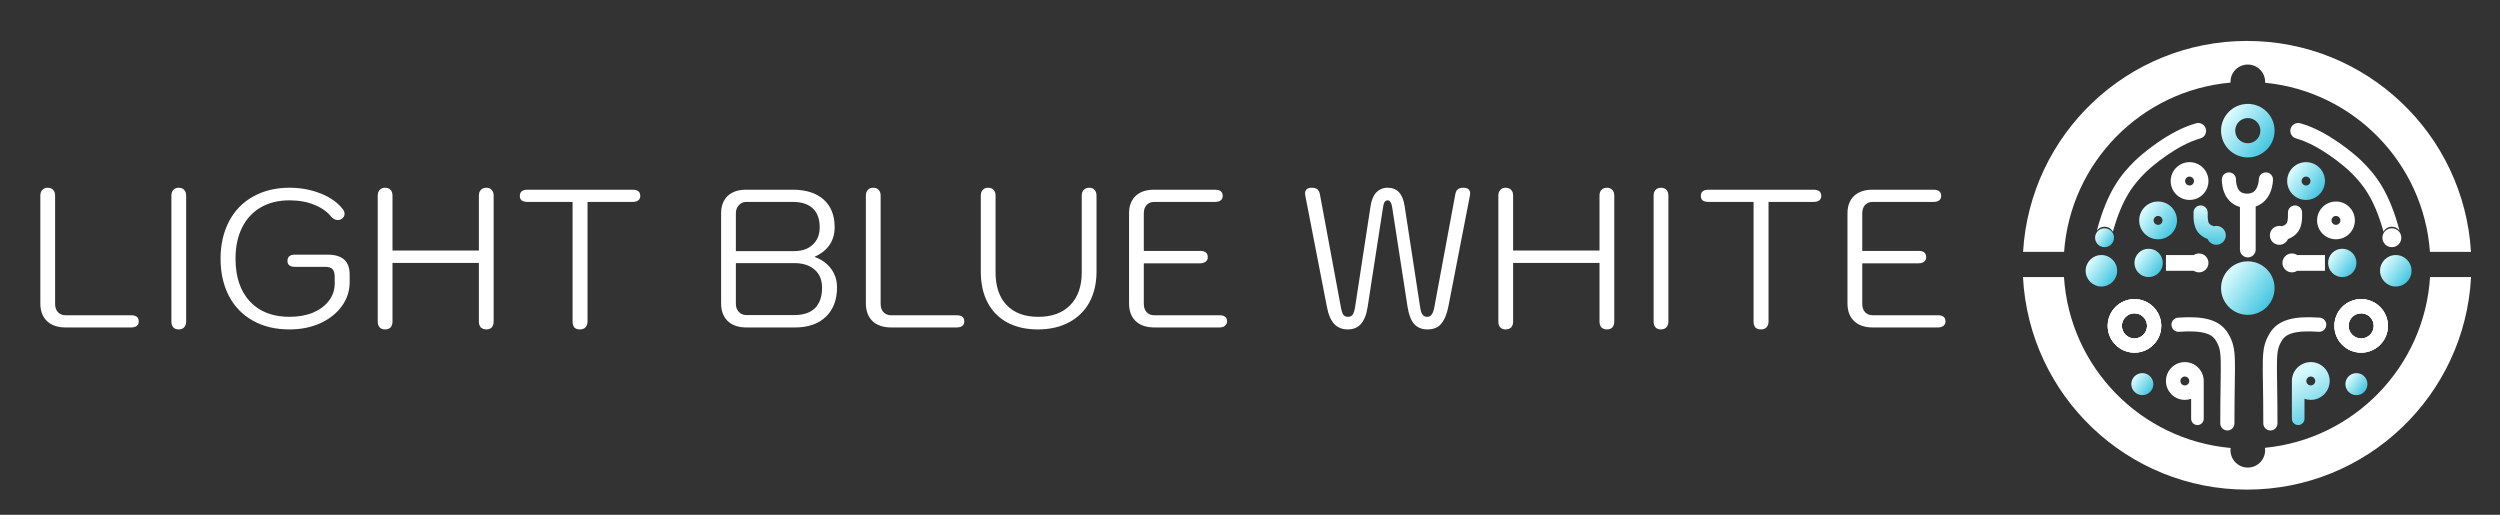 <svg width="1588" height="327" viewBox="0 0 1588 327" fill="none" xmlns="http://www.w3.org/2000/svg">
<rect x="0" y="0" width="1588" height="327" fill="#333333" stroke="none"/>
<path d="M41.752 208C36.669 208 32.71 206.667 29.877 204C27.044 201.25 25.627 197.5 25.627 192.75V124.25C25.627 122.667 26.044 121.458 26.877 120.625C27.71 119.708 28.835 119.25 30.252 119.25C31.752 119.25 32.919 119.708 33.752 120.625C34.585 121.458 35.002 122.667 35.002 124.25V193C35.002 195.167 35.585 196.917 36.752 198.25C38.002 199.583 39.627 200.25 41.627 200.25H83.252C86.502 200.25 88.127 201.542 88.127 204.125C88.127 205.375 87.71 206.333 86.877 207C86.044 207.667 84.835 208 83.252 208H41.752ZM113.496 209.25C112.079 209.25 110.954 208.833 110.121 208C109.288 207.083 108.871 205.833 108.871 204.25V124.25C108.871 122.667 109.288 121.458 110.121 120.625C110.954 119.708 112.079 119.25 113.496 119.25C114.996 119.25 116.163 119.708 116.996 120.625C117.829 121.542 118.246 122.75 118.246 124.25V204.25C118.246 205.75 117.829 206.958 116.996 207.875C116.163 208.792 114.996 209.25 113.496 209.25ZM183.855 209.25C175.022 209.25 167.314 207.417 160.73 203.75C154.147 200.083 149.064 194.875 145.48 188.125C141.897 181.292 140.105 173.375 140.105 164.375C140.105 155.375 141.897 147.458 145.48 140.625C149.064 133.792 154.147 128.542 160.73 124.875C167.397 121.125 175.105 119.25 183.855 119.25C190.939 119.25 197.522 120.458 203.605 122.875C209.772 125.292 214.48 128.625 217.73 132.875C218.48 133.708 218.855 134.708 218.855 135.875C218.855 137.208 218.272 138.25 217.105 139C216.355 139.5 215.522 139.75 214.605 139.75C213.855 139.75 213.105 139.583 212.355 139.25C211.605 138.833 210.98 138.333 210.48 137.75C207.897 134.5 204.314 131.958 199.73 130.125C195.147 128.208 189.855 127.25 183.855 127.25C176.855 127.25 170.772 128.75 165.605 131.75C160.439 134.75 156.48 139.042 153.73 144.625C150.98 150.208 149.605 156.792 149.605 164.375C149.605 175.875 152.647 184.917 158.73 191.5C164.814 198 173.189 201.25 183.855 201.25C189.439 201.25 194.397 200.375 198.73 198.625C203.064 196.792 206.439 194.292 208.855 191.125C211.355 187.875 212.605 184.208 212.605 180.125V175.875C212.605 173.625 212.147 172 211.23 171C210.397 170 208.772 169.5 206.355 169.5H187.355C184.189 169.5 182.605 168.25 182.605 165.75C182.605 163.083 184.189 161.75 187.355 161.75H207.98C212.73 161.75 216.272 162.792 218.605 164.875C220.939 166.958 222.105 170.167 222.105 174.5V179.25C222.105 184.833 220.439 189.917 217.105 194.5C213.772 199.083 209.189 202.708 203.355 205.375C197.522 207.958 191.022 209.25 183.855 209.25ZM244.564 209.25C243.148 209.25 242.023 208.833 241.189 208C240.356 207.083 239.939 205.833 239.939 204.25V124.25C239.939 122.667 240.356 121.458 241.189 120.625C242.023 119.708 243.148 119.25 244.564 119.25C246.064 119.25 247.231 119.708 248.064 120.625C248.898 121.458 249.314 122.667 249.314 124.25V159.125H304.189V124.25C304.189 122.667 304.606 121.458 305.439 120.625C306.273 119.708 307.439 119.25 308.939 119.25C310.356 119.25 311.481 119.708 312.314 120.625C313.148 121.458 313.564 122.667 313.564 124.25V204.25C313.564 205.833 313.148 207.083 312.314 208C311.481 208.833 310.356 209.25 308.939 209.25C307.523 209.25 306.356 208.833 305.439 208C304.606 207.083 304.189 205.833 304.189 204.25V167H249.314V204.25C249.314 205.833 248.898 207.083 248.064 208C247.231 208.833 246.064 209.25 244.564 209.25ZM368.323 209.25C366.823 209.25 365.657 208.833 364.823 208C364.073 207.083 363.698 205.833 363.698 204.25V128.25H335.073C333.573 128.25 332.365 127.958 331.448 127.375C330.615 126.708 330.198 125.75 330.198 124.5C330.198 121.833 331.823 120.5 335.073 120.5H401.823C405.073 120.5 406.698 121.833 406.698 124.5C406.698 125.667 406.282 126.583 405.448 127.25C404.615 127.917 403.407 128.25 401.823 128.25H373.198V204.25C373.198 205.833 372.74 207.083 371.823 208C370.99 208.833 369.823 209.25 368.323 209.25ZM474.173 208C469.09 208 465.131 206.667 462.298 204C459.465 201.25 458.048 197.5 458.048 192.75V135.5C458.048 130.833 459.423 127.167 462.173 124.5C465.006 121.833 468.923 120.5 473.923 120.5H503.548C511.965 120.5 518.506 122.583 523.173 126.75C527.84 130.917 530.173 136.792 530.173 144.375C530.173 148.708 529.048 152.5 526.798 155.75C524.548 158.917 521.465 161.333 517.548 163V163.25C521.965 164.833 525.423 167.333 527.923 170.75C530.423 174.083 531.673 178.042 531.673 182.625C531.673 190.458 529.298 196.667 524.548 201.25C519.798 205.75 513.298 208 505.048 208H474.173ZM504.548 159.5C509.465 159.5 513.381 158.125 516.298 155.375C519.215 152.625 520.673 148.958 520.673 144.375C520.673 139.125 519.215 135.125 516.298 132.375C513.381 129.625 509.131 128.25 503.548 128.25H474.048C472.131 128.25 470.548 128.958 469.298 130.375C468.048 131.708 467.423 133.417 467.423 135.5V159.5H504.548ZM504.548 200.125C510.298 200.125 514.673 198.667 517.673 195.75C520.673 192.75 522.173 188.417 522.173 182.75C522.173 177.833 520.59 174 517.423 171.25C514.256 168.5 509.923 167.125 504.423 167.125H467.423V193C467.423 195.083 468.048 196.792 469.298 198.125C470.548 199.458 472.131 200.125 474.048 200.125H504.548ZM566.127 208C561.044 208 557.085 206.667 554.252 204C551.419 201.25 550.002 197.5 550.002 192.75V124.25C550.002 122.667 550.419 121.458 551.252 120.625C552.085 119.708 553.21 119.25 554.627 119.25C556.127 119.25 557.294 119.708 558.127 120.625C558.96 121.458 559.377 122.667 559.377 124.25V193C559.377 195.167 559.96 196.917 561.127 198.25C562.377 199.583 564.002 200.25 566.002 200.25H607.627C610.877 200.25 612.502 201.542 612.502 204.125C612.502 205.375 612.085 206.333 611.252 207C610.419 207.667 609.21 208 607.627 208H566.127ZM659.256 209.25C651.839 209.25 645.381 207.792 639.881 204.875C634.464 201.958 630.298 197.75 627.381 192.25C624.464 186.75 623.006 180.208 623.006 172.625V124.25C623.006 122.667 623.423 121.458 624.256 120.625C625.089 119.708 626.214 119.25 627.631 119.25C629.131 119.25 630.298 119.708 631.131 120.625C631.964 121.458 632.381 122.667 632.381 124.25V173C632.381 182 634.756 188.958 639.506 193.875C644.256 198.792 650.923 201.25 659.506 201.25C668.173 201.25 674.923 198.792 679.756 193.875C684.673 188.875 687.131 181.917 687.131 173V124.25C687.131 122.667 687.548 121.458 688.381 120.625C689.298 119.708 690.464 119.25 691.881 119.25C693.381 119.25 694.506 119.708 695.256 120.625C696.089 121.458 696.506 122.667 696.506 124.25V172.625C696.506 179.958 695.006 186.417 692.006 192C689.006 197.5 684.673 201.75 679.006 204.75C673.423 207.75 666.839 209.25 659.256 209.25ZM733.294 208C728.211 208 724.252 206.667 721.419 204C718.586 201.333 717.169 197.583 717.169 192.75V135.5C717.169 130.833 718.544 127.167 721.294 124.5C724.127 121.833 728.044 120.5 733.044 120.5H771.794C775.044 120.5 776.669 121.833 776.669 124.5C776.669 125.667 776.252 126.583 775.419 127.25C774.586 127.917 773.377 128.25 771.794 128.25H733.169C731.169 128.25 729.544 128.917 728.294 130.25C727.127 131.583 726.544 133.333 726.544 135.5V159.375H762.294C765.544 159.375 767.169 160.708 767.169 163.375C767.169 164.625 766.711 165.583 765.794 166.25C764.961 166.917 763.794 167.25 762.294 167.25H726.544V193C726.544 195.167 727.127 196.917 728.294 198.25C729.544 199.583 731.169 200.25 733.169 200.25H774.544C777.794 200.25 779.419 201.542 779.419 204.125C779.419 205.375 778.961 206.333 778.044 207C777.211 207.667 776.044 208 774.544 208H733.294ZM856.093 209.25C852.509 209.25 849.634 208.083 847.468 205.75C845.301 203.417 843.759 199.792 842.843 194.875L829.218 124.75C829.051 123.917 828.968 123.333 828.968 123C828.968 120.5 830.384 119.25 833.218 119.25C834.968 119.25 836.218 119.625 836.968 120.375C837.718 121.125 838.218 122.25 838.468 123.75L851.718 195.125C852.134 197.458 852.676 199.083 853.343 200C854.009 200.833 854.968 201.25 856.218 201.25C857.551 201.25 858.551 200.792 859.218 199.875C859.884 198.875 860.384 197.333 860.718 195.25L870.593 130.875C871.176 127.042 872.384 124.167 874.218 122.25C876.134 120.25 878.551 119.25 881.468 119.25C887.468 119.25 891.051 123.125 892.218 130.875L902.093 195.25C902.426 197.417 902.926 198.958 903.593 199.875C904.259 200.792 905.259 201.25 906.593 201.25C907.759 201.25 908.676 200.792 909.343 199.875C910.093 198.958 910.676 197.375 911.093 195.125L924.343 123.75C924.593 122.167 925.093 121.042 925.843 120.375C926.676 119.625 927.926 119.25 929.593 119.25C932.426 119.25 933.843 120.5 933.843 123C933.843 123.333 933.759 123.917 933.593 124.75L919.968 194.875C919.051 199.542 917.551 203.125 915.468 205.625C913.468 208.042 910.551 209.25 906.718 209.25C903.134 209.25 900.301 208.083 898.218 205.75C896.218 203.417 894.843 199.833 894.093 195L884.343 131.875C884.093 130.208 883.718 129.042 883.218 128.375C882.801 127.625 882.218 127.25 881.468 127.25C880.634 127.25 879.968 127.625 879.468 128.375C879.051 129.042 878.718 130.208 878.468 131.875L868.718 195C867.968 199.833 866.551 203.417 864.468 205.75C862.468 208.083 859.676 209.25 856.093 209.25ZM956.376 209.25C954.959 209.25 953.834 208.833 953.001 208C952.168 207.083 951.751 205.833 951.751 204.25V124.25C951.751 122.667 952.168 121.458 953.001 120.625C953.834 119.708 954.959 119.25 956.376 119.25C957.876 119.25 959.043 119.708 959.876 120.625C960.709 121.458 961.126 122.667 961.126 124.25V159.125H1016V124.25C1016 122.667 1016.42 121.458 1017.25 120.625C1018.08 119.708 1019.25 119.25 1020.75 119.25C1022.17 119.25 1023.29 119.708 1024.13 120.625C1024.96 121.458 1025.38 122.667 1025.38 124.25V204.25C1025.38 205.833 1024.96 207.083 1024.13 208C1023.29 208.833 1022.17 209.25 1020.75 209.25C1019.33 209.25 1018.17 208.833 1017.25 208C1016.42 207.083 1016 205.833 1016 204.25V167H961.126V204.25C961.126 205.833 960.709 207.083 959.876 208C959.043 208.833 957.876 209.25 956.376 209.25ZM1055.01 209.25C1053.59 209.25 1052.47 208.833 1051.63 208C1050.8 207.083 1050.38 205.833 1050.38 204.25V124.25C1050.38 122.667 1050.8 121.458 1051.63 120.625C1052.47 119.708 1053.59 119.25 1055.01 119.25C1056.51 119.25 1057.68 119.708 1058.51 120.625C1059.34 121.542 1059.76 122.75 1059.76 124.25V204.25C1059.76 205.75 1059.34 206.958 1058.51 207.875C1057.68 208.792 1056.51 209.25 1055.01 209.25ZM1118.49 209.25C1116.99 209.25 1115.83 208.833 1114.99 208C1114.24 207.083 1113.87 205.833 1113.87 204.25V128.25H1085.24C1083.74 128.25 1082.54 127.958 1081.62 127.375C1080.79 126.708 1080.37 125.75 1080.37 124.5C1080.37 121.833 1081.99 120.5 1085.24 120.5H1151.99C1155.24 120.5 1156.87 121.833 1156.87 124.5C1156.87 125.667 1156.45 126.583 1155.62 127.25C1154.79 127.917 1153.58 128.25 1151.99 128.25H1123.37V204.25C1123.37 205.833 1122.91 207.083 1121.99 208C1121.16 208.833 1119.99 209.25 1118.49 209.25ZM1189.65 208C1184.56 208 1180.6 206.667 1177.77 204C1174.94 201.333 1173.52 197.583 1173.52 192.75V135.5C1173.52 130.833 1174.9 127.167 1177.65 124.5C1180.48 121.833 1184.4 120.5 1189.4 120.5H1228.15C1231.4 120.5 1233.02 121.833 1233.02 124.5C1233.02 125.667 1232.6 126.583 1231.77 127.25C1230.94 127.917 1229.73 128.25 1228.15 128.25H1189.52C1187.52 128.25 1185.9 128.917 1184.65 130.25C1183.48 131.583 1182.9 133.333 1182.9 135.5V159.375H1218.65C1221.9 159.375 1223.52 160.708 1223.52 163.375C1223.52 164.625 1223.06 165.583 1222.15 166.25C1221.31 166.917 1220.15 167.25 1218.65 167.25H1182.9V193C1182.9 195.167 1183.48 196.917 1184.65 198.25C1185.9 199.583 1187.52 200.25 1189.52 200.25H1230.9C1234.15 200.25 1235.77 201.542 1235.77 204.125C1235.77 205.375 1235.31 206.333 1234.4 207C1233.56 207.667 1232.4 208 1230.9 208H1189.65Z" fill="white"/>
<path fill-rule="evenodd" clip-rule="evenodd" d="M1569.61 176C1565.71 251.214 1503.49 311 1427.31 311C1351.12 311 1288.9 251.214 1285 176H1311.04C1314.69 233.395 1359.9 279.497 1416.9 284.542C1416.84 285.019 1416.81 285.506 1416.81 286C1416.81 292.075 1421.73 297 1427.81 297C1433.88 297 1438.81 292.075 1438.81 286C1438.81 285.474 1438.77 284.956 1438.7 284.45C1495.24 278.963 1539.94 233.063 1543.57 176H1569.61ZM1569.56 160C1565.16 85.257 1503.15 26 1427.31 26C1351.46 26 1289.45 85.257 1285.06 160H1311.11C1315.21 103.099 1360.18 57.52 1416.82 52.466C1416.81 52.311 1416.81 52.156 1416.81 52C1416.81 45.925 1421.73 41 1427.81 41C1433.88 41 1438.81 45.925 1438.81 52C1438.81 52.188 1438.8 52.374 1438.79 52.559C1494.95 58.055 1539.42 103.433 1543.5 160H1569.56Z" fill="white"/>
<circle cx="1427.81" cy="183" r="17" fill="url(#paint0_linear_35_582)"/>
<circle cx="1364.81" cy="167" r="9" fill="url(#paint1_linear_35_582)"/>
<circle cx="1334.81" cy="172" r="10" fill="url(#paint2_linear_35_582)"/>
<circle cx="1487.81" cy="167" r="9" fill="url(#paint3_linear_35_582)"/>
<circle cx="1360.81" cy="244" r="7" fill="url(#paint4_linear_35_582)"/>
<circle cx="1496.81" cy="244" r="7" fill="url(#paint5_linear_35_582)"/>
<circle cx="1521.81" cy="172" r="10" fill="url(#paint6_linear_35_582)"/>
<path fill-rule="evenodd" clip-rule="evenodd" d="M1464.81 127C1471.43 127 1476.81 121.627 1476.81 115C1476.81 108.373 1471.43 103 1464.81 103C1458.18 103 1452.81 108.373 1452.81 115C1452.81 121.627 1458.18 127 1464.81 127ZM1464.81 117.824C1466.37 117.824 1467.63 116.559 1467.63 115C1467.63 113.441 1466.37 112.176 1464.81 112.176C1463.25 112.176 1461.98 113.441 1461.98 115C1461.98 116.559 1463.25 117.824 1464.81 117.824Z" fill="url(#paint7_linear_35_582)"/>
<path fill-rule="evenodd" clip-rule="evenodd" d="M1483.81 152C1490.43 152 1495.81 146.627 1495.81 140C1495.81 133.373 1490.43 128 1483.81 128C1477.18 128 1471.81 133.373 1471.81 140C1471.81 146.627 1477.18 152 1483.81 152ZM1483.81 142.824C1485.37 142.824 1486.63 141.559 1486.63 140C1486.63 138.441 1485.37 137.176 1483.81 137.176C1482.25 137.176 1480.98 138.441 1480.98 140C1480.98 141.559 1482.25 142.824 1483.81 142.824Z" fill="white"/>
<path fill-rule="evenodd" clip-rule="evenodd" d="M1390.81 127C1397.43 127 1402.81 121.627 1402.81 115C1402.81 108.373 1397.43 103 1390.81 103C1384.18 103 1378.81 108.373 1378.81 115C1378.81 121.627 1384.18 127 1390.81 127ZM1390.81 117.824C1392.37 117.824 1393.63 116.559 1393.63 115C1393.63 113.441 1392.37 112.176 1390.81 112.176C1389.25 112.176 1387.98 113.441 1387.98 115C1387.98 116.559 1389.25 117.824 1390.81 117.824Z" fill="white"/>
<path fill-rule="evenodd" clip-rule="evenodd" d="M1370.81 152C1377.43 152 1382.81 146.627 1382.81 140C1382.81 133.373 1377.43 128 1370.81 128C1364.18 128 1358.81 133.373 1358.81 140C1358.81 146.627 1364.18 152 1370.81 152ZM1370.81 142.824C1372.37 142.824 1373.63 141.559 1373.63 140C1373.63 138.441 1372.37 137.176 1370.81 137.176C1369.25 137.176 1367.98 138.441 1367.98 140C1367.98 141.559 1369.25 142.824 1370.81 142.824Z" fill="url(#paint8_linear_35_582)"/>
<path fill-rule="evenodd" clip-rule="evenodd" d="M1427.81 100C1437.19 100 1444.81 92.389 1444.81 83C1444.81 73.611 1437.19 66 1427.81 66C1418.42 66 1410.81 73.611 1410.81 83C1410.81 92.389 1418.42 100 1427.81 100ZM1427.81 91C1432.22 91 1435.81 87.418 1435.81 83C1435.81 78.582 1432.22 75 1427.81 75C1423.39 75 1419.81 78.582 1419.81 83C1419.81 87.418 1423.39 91 1427.81 91Z" fill="url(#paint9_linear_35_582)"/>
<path fill-rule="evenodd" clip-rule="evenodd" d="M1355.81 224C1365.19 224 1372.81 216.389 1372.81 207C1372.81 197.611 1365.19 190 1355.81 190C1346.42 190 1338.81 197.611 1338.81 207C1338.81 216.389 1346.42 224 1355.81 224ZM1355.81 215C1360.22 215 1363.81 211.418 1363.81 207C1363.81 202.582 1360.22 199 1355.81 199C1351.39 199 1347.81 202.582 1347.81 207C1347.81 211.418 1351.39 215 1355.81 215Z" fill="white"/>
<path fill-rule="evenodd" clip-rule="evenodd" d="M1355.81 224C1365.19 224 1372.81 216.389 1372.81 207C1372.81 197.611 1365.19 190 1355.81 190C1346.42 190 1338.81 197.611 1338.81 207C1338.81 216.389 1346.42 224 1355.81 224ZM1355.81 215C1360.22 215 1363.81 211.418 1363.81 207C1363.81 202.582 1360.22 199 1355.81 199C1351.39 199 1347.81 202.582 1347.81 207C1347.81 211.418 1351.39 215 1355.81 215Z" fill="white"/>
<path fill-rule="evenodd" clip-rule="evenodd" d="M1355.81 224C1365.19 224 1372.81 216.389 1372.81 207C1372.81 197.611 1365.19 190 1355.81 190C1346.42 190 1338.81 197.611 1338.81 207C1338.81 216.389 1346.42 224 1355.81 224ZM1355.81 215C1360.22 215 1363.81 211.418 1363.81 207C1363.81 202.582 1360.22 199 1355.81 199C1351.39 199 1347.81 202.582 1347.81 207C1347.81 211.418 1351.39 215 1355.81 215Z" fill="white"/>
<path fill-rule="evenodd" clip-rule="evenodd" d="M1499.81 224C1509.19 224 1516.81 216.389 1516.81 207C1516.81 197.611 1509.19 190 1499.81 190C1490.42 190 1482.81 197.611 1482.81 207C1482.81 216.389 1490.42 224 1499.81 224ZM1499.81 215C1504.22 215 1507.81 211.418 1507.81 207C1507.81 202.582 1504.22 199 1499.81 199C1495.39 199 1491.81 202.582 1491.81 207C1491.81 211.418 1495.39 215 1499.81 215Z" fill="white"/>
<path fill-rule="evenodd" clip-rule="evenodd" d="M1499.81 224C1509.19 224 1516.81 216.389 1516.81 207C1516.81 197.611 1509.19 190 1499.81 190C1490.42 190 1482.81 197.611 1482.81 207C1482.81 216.389 1490.42 224 1499.81 224ZM1499.81 215C1504.22 215 1507.81 211.418 1507.81 207C1507.81 202.582 1504.22 199 1499.81 199C1495.39 199 1491.81 202.582 1491.81 207C1491.81 211.418 1495.39 215 1499.81 215Z" fill="white"/>
<path fill-rule="evenodd" clip-rule="evenodd" d="M1499.81 224C1509.19 224 1516.81 216.389 1516.81 207C1516.81 197.611 1509.19 190 1499.81 190C1490.42 190 1482.81 197.611 1482.81 207C1482.81 216.389 1490.42 224 1499.81 224ZM1499.81 215C1504.22 215 1507.81 211.418 1507.81 207C1507.81 202.582 1504.22 199 1499.81 199C1495.39 199 1491.81 202.582 1491.81 207C1491.81 211.418 1495.39 215 1499.81 215Z" fill="white"/>
<circle cx="1336.81" cy="151" r="6" fill="url(#paint10_linear_35_582)"/>
<path fill-rule="evenodd" clip-rule="evenodd" d="M1397.62 87.948C1400.29 87.219 1401.86 84.469 1401.13 81.806C1400.4 79.142 1397.65 77.573 1394.99 78.302C1386.19 80.708 1377.4 85.792 1370.46 90.592C1363.49 95.418 1358 100.232 1355.77 102.464C1351.9 106.334 1347.58 110.944 1343.4 117.849C1339.24 124.734 1335.32 133.722 1331.97 146.342C1331.96 146.394 1331.95 146.445 1331.94 146.496C1333.02 144.984 1334.8 144 1336.81 144C1339.1 144 1341.1 145.29 1342.11 147.185C1345.14 136.24 1348.55 128.662 1351.96 123.025C1355.53 117.118 1359.21 113.166 1362.84 109.536C1364.61 107.768 1369.62 103.332 1376.15 98.814C1382.72 94.271 1390.42 89.917 1397.62 87.948Z" fill="white"/>
<circle cx="6" cy="6" r="6" transform="matrix(-1 0 0 1 1525.31 145)" fill="white"/>
<path fill-rule="evenodd" clip-rule="evenodd" d="M1458.49 87.948C1455.82 87.219 1454.26 84.469 1454.98 81.806C1455.71 79.142 1458.46 77.573 1461.13 78.302C1469.92 80.708 1478.72 85.792 1485.65 90.592C1492.62 95.418 1498.11 100.232 1500.34 102.464C1504.21 106.334 1508.53 110.944 1512.71 117.849C1516.87 124.734 1520.79 133.722 1524.14 146.342C1524.15 146.394 1524.17 146.445 1524.18 146.496C1523.09 144.984 1521.31 144 1519.31 144C1517.01 144 1515.02 145.29 1514.01 147.185C1510.97 136.24 1507.56 128.662 1504.15 123.025C1500.58 117.118 1496.9 113.166 1493.27 109.536C1491.5 107.768 1486.49 103.332 1479.96 98.814C1473.4 94.271 1465.69 89.917 1458.49 87.948Z" fill="white"/>
<path fill-rule="evenodd" clip-rule="evenodd" d="M1396.81 173C1400.12 173 1402.81 170.314 1402.81 167C1402.81 163.686 1400.12 161 1396.81 161C1395.58 161 1394.44 161.368 1393.49 162H1380.81H1375.81V172H1380.81H1393.49C1394.44 172.632 1395.58 173 1396.81 173Z" fill="white"/>
<path fill-rule="evenodd" clip-rule="evenodd" d="M1455.81 173C1452.49 173 1449.81 170.314 1449.81 167C1449.81 163.686 1452.49 161 1455.81 161C1457.03 161 1458.17 161.368 1459.12 162H1471.81H1476.81V172H1471.81H1459.12C1458.17 172.632 1457.03 173 1455.81 173Z" fill="white"/>
<path fill-rule="evenodd" clip-rule="evenodd" d="M1420.3 114.143C1420.38 111.67 1418.45 109.595 1415.97 109.503C1413.49 109.411 1411.4 111.35 1411.31 113.833L1415.81 114C1411.31 113.833 1411.31 113.835 1411.31 113.838L1411.31 113.842L1411.31 113.852L1411.31 113.875L1411.31 113.937C1411.3 113.984 1411.3 114.045 1411.3 114.118C1411.3 114.264 1411.3 114.46 1411.31 114.699C1411.32 115.175 1411.36 115.83 1411.44 116.606C1411.61 118.134 1412 120.257 1412.89 122.448C1413.78 124.643 1415.26 127.071 1417.7 128.954C1419.16 130.08 1420.86 130.931 1422.81 131.444C1422.81 131.462 1422.81 131.481 1422.81 131.5V158.5C1422.81 161.261 1425.04 163.5 1427.81 163.5C1430.57 163.5 1432.81 161.261 1432.81 158.5V131.5C1432.81 131.384 1432.8 131.269 1432.79 131.155C1434.34 130.641 1435.72 129.906 1436.94 128.991C1439.41 127.142 1440.95 124.754 1441.92 122.578C1442.88 120.406 1443.34 118.295 1443.57 116.769C1443.68 115.994 1443.74 115.341 1443.77 114.865C1443.79 114.627 1443.8 114.431 1443.8 114.285C1443.8 114.212 1443.8 114.151 1443.81 114.103L1443.81 114.042L1443.81 114.018L1443.81 114.008L1443.81 114.004C1443.81 114.002 1443.81 114 1439.31 114H1443.81C1443.81 111.515 1441.79 109.5 1439.31 109.5C1436.83 109.5 1434.82 111.502 1434.81 113.976C1434.81 113.982 1434.81 113.996 1434.8 114.018C1434.8 114.07 1434.8 114.164 1434.79 114.295C1434.77 114.558 1434.74 114.959 1434.67 115.45C1434.52 116.455 1434.23 117.719 1433.69 118.922C1433.16 120.121 1432.45 121.108 1431.54 121.791C1430.69 122.432 1429.4 123 1427.31 123C1425.21 123 1423.98 122.433 1423.2 121.828C1422.35 121.179 1421.7 120.232 1421.22 119.052C1420.74 117.868 1420.5 116.616 1420.39 115.612C1420.33 115.123 1420.31 114.723 1420.31 114.461C1420.3 114.331 1420.3 114.237 1420.3 114.185C1420.3 114.163 1420.3 114.149 1420.3 114.143Z" fill="white"/>
<path fill-rule="evenodd" clip-rule="evenodd" d="M1402.33 135.132C1402.4 132.648 1400.45 130.575 1397.96 130.502C1395.48 130.429 1393.4 132.383 1393.33 134.868C1393.18 139.979 1393.63 144.365 1396.28 147.679C1397.88 149.68 1400.03 150.939 1402.32 151.875C1403.24 154.007 1405.36 155.5 1407.83 155.5C1411.14 155.5 1413.83 152.814 1413.83 149.5C1413.83 146.186 1411.14 143.5 1407.83 143.5C1407.27 143.5 1406.72 143.578 1406.2 143.723C1404.4 143.043 1403.7 142.553 1403.31 142.061C1402.83 141.466 1402.18 140.03 1402.33 135.132Z" fill="url(#paint11_linear_35_582)"/>
<path fill-rule="evenodd" clip-rule="evenodd" d="M1453.31 135.132C1453.23 132.648 1455.19 130.575 1457.67 130.502C1460.16 130.429 1462.23 132.383 1462.3 134.868C1462.45 139.979 1462.01 144.365 1459.36 147.679C1457.76 149.68 1455.61 150.939 1453.32 151.875C1452.4 154.007 1450.28 155.5 1447.81 155.5C1444.49 155.5 1441.81 152.814 1441.81 149.5C1441.81 146.186 1444.49 143.5 1447.81 143.5C1448.37 143.5 1448.91 143.578 1449.43 143.723C1451.24 143.043 1451.93 142.553 1452.33 142.061C1452.8 141.466 1453.45 140.03 1453.31 135.132Z" fill="white"/>
<path fill-rule="evenodd" clip-rule="evenodd" d="M1391.81 253.317C1390.55 253.759 1389.21 254 1387.81 254C1381.18 254 1375.81 248.627 1375.81 242C1375.81 235.373 1381.18 230 1387.81 230C1394.42 230 1399.79 235.354 1399.81 241.967C1399.81 241.978 1399.81 241.989 1399.81 242V266C1399.81 268.209 1398.02 270 1395.81 270C1393.6 270 1391.81 268.209 1391.81 266V253.317ZM1390.63 242C1390.63 243.559 1389.37 244.824 1387.81 244.824C1386.25 244.824 1384.98 243.559 1384.98 242C1384.98 240.441 1386.25 239.176 1387.81 239.176C1389.37 239.176 1390.63 240.441 1390.63 242Z" fill="white"/>
<path fill-rule="evenodd" clip-rule="evenodd" d="M1463.81 253.317C1465.06 253.759 1466.4 254 1467.81 254C1474.43 254 1479.81 248.627 1479.81 242C1479.81 235.373 1474.43 230 1467.81 230C1461.19 230 1455.82 235.354 1455.81 241.967C1455.81 241.978 1455.81 241.989 1455.81 242V266C1455.81 268.209 1457.6 270 1459.81 270C1462.02 270 1463.81 268.209 1463.81 266V253.317ZM1464.98 242C1464.98 243.559 1466.25 244.824 1467.81 244.824C1469.37 244.824 1470.63 243.559 1470.63 242C1470.63 240.441 1469.37 239.176 1467.81 239.176C1466.25 239.176 1464.98 240.441 1464.98 242Z" fill="url(#paint12_linear_35_582)"/>
<path d="M1383.81 206.26C1399.86 205.133 1407.48 207.673 1411.31 213.929C1416.77 222.849 1414.81 227.429 1414.81 268.929" stroke="white" stroke-width="9" stroke-linecap="round"/>
<path d="M1473.15 206.26C1457.1 205.133 1449.48 207.673 1445.65 213.929C1440.19 222.849 1442.15 227.429 1442.15 268.929" stroke="white" stroke-width="9" stroke-linecap="round"/>
<defs>
<linearGradient id="paint0_linear_35_582" x1="1415.81" y1="171.5" x2="1442.31" y2="191" gradientUnits="userSpaceOnUse">
<stop stop-color="#DCFCFE"/>
<stop offset="1" stop-color="#47C7E1"/>
</linearGradient>
<linearGradient id="paint1_linear_35_582" x1="1358.45" y1="160.912" x2="1372.48" y2="171.235" gradientUnits="userSpaceOnUse">
<stop stop-color="#DCFCFE"/>
<stop offset="1" stop-color="#47C7E1"/>
</linearGradient>
<linearGradient id="paint2_linear_35_582" x1="1327.75" y1="165.235" x2="1343.34" y2="176.706" gradientUnits="userSpaceOnUse">
<stop stop-color="#DCFCFE"/>
<stop offset="1" stop-color="#47C7E1"/>
</linearGradient>
<linearGradient id="paint3_linear_35_582" x1="1481.45" y1="160.912" x2="1495.48" y2="171.235" gradientUnits="userSpaceOnUse">
<stop stop-color="#DCFCFE"/>
<stop offset="1" stop-color="#47C7E1"/>
</linearGradient>
<linearGradient id="paint4_linear_35_582" x1="1355.86" y1="239.265" x2="1366.78" y2="247.294" gradientUnits="userSpaceOnUse">
<stop stop-color="#DCFCFE"/>
<stop offset="1" stop-color="#47C7E1"/>
</linearGradient>
<linearGradient id="paint5_linear_35_582" x1="1491.86" y1="239.265" x2="1502.78" y2="247.294" gradientUnits="userSpaceOnUse">
<stop stop-color="#DCFCFE"/>
<stop offset="1" stop-color="#47C7E1"/>
</linearGradient>
<linearGradient id="paint6_linear_35_582" x1="1514.75" y1="165.235" x2="1530.34" y2="176.706" gradientUnits="userSpaceOnUse">
<stop stop-color="#DCFCFE"/>
<stop offset="1" stop-color="#47C7E1"/>
</linearGradient>
<linearGradient id="paint7_linear_35_582" x1="1456.34" y1="106.882" x2="1475.04" y2="120.647" gradientUnits="userSpaceOnUse">
<stop stop-color="#DCFCFE"/>
<stop offset="1" stop-color="#47C7E1"/>
</linearGradient>
<linearGradient id="paint8_linear_35_582" x1="1362.34" y1="131.882" x2="1381.04" y2="145.647" gradientUnits="userSpaceOnUse">
<stop stop-color="#DCFCFE"/>
<stop offset="1" stop-color="#47C7E1"/>
</linearGradient>
<linearGradient id="paint9_linear_35_582" x1="1415.81" y1="71.5" x2="1442.31" y2="91" gradientUnits="userSpaceOnUse">
<stop stop-color="#DCFCFE"/>
<stop offset="1" stop-color="#47C7E1"/>
</linearGradient>
<linearGradient id="paint10_linear_35_582" x1="1332.57" y1="146.941" x2="1341.92" y2="153.824" gradientUnits="userSpaceOnUse">
<stop stop-color="#DCFCFE"/>
<stop offset="1" stop-color="#47C7E1"/>
</linearGradient>
<linearGradient id="paint11_linear_35_582" x1="1403.57" y1="130.5" x2="1403.57" y2="155.5" gradientUnits="userSpaceOnUse">
<stop stop-color="#DCFCFE"/>
<stop offset="1" stop-color="#4AC8E1"/>
</linearGradient>
<linearGradient id="paint12_linear_35_582" x1="1460.81" y1="236" x2="1479.81" y2="267.5" gradientUnits="userSpaceOnUse">
<stop stop-color="#DAFBFE"/>
<stop offset="0.994" stop-color="#4BC8E1"/>
</linearGradient>
</defs>
</svg>
